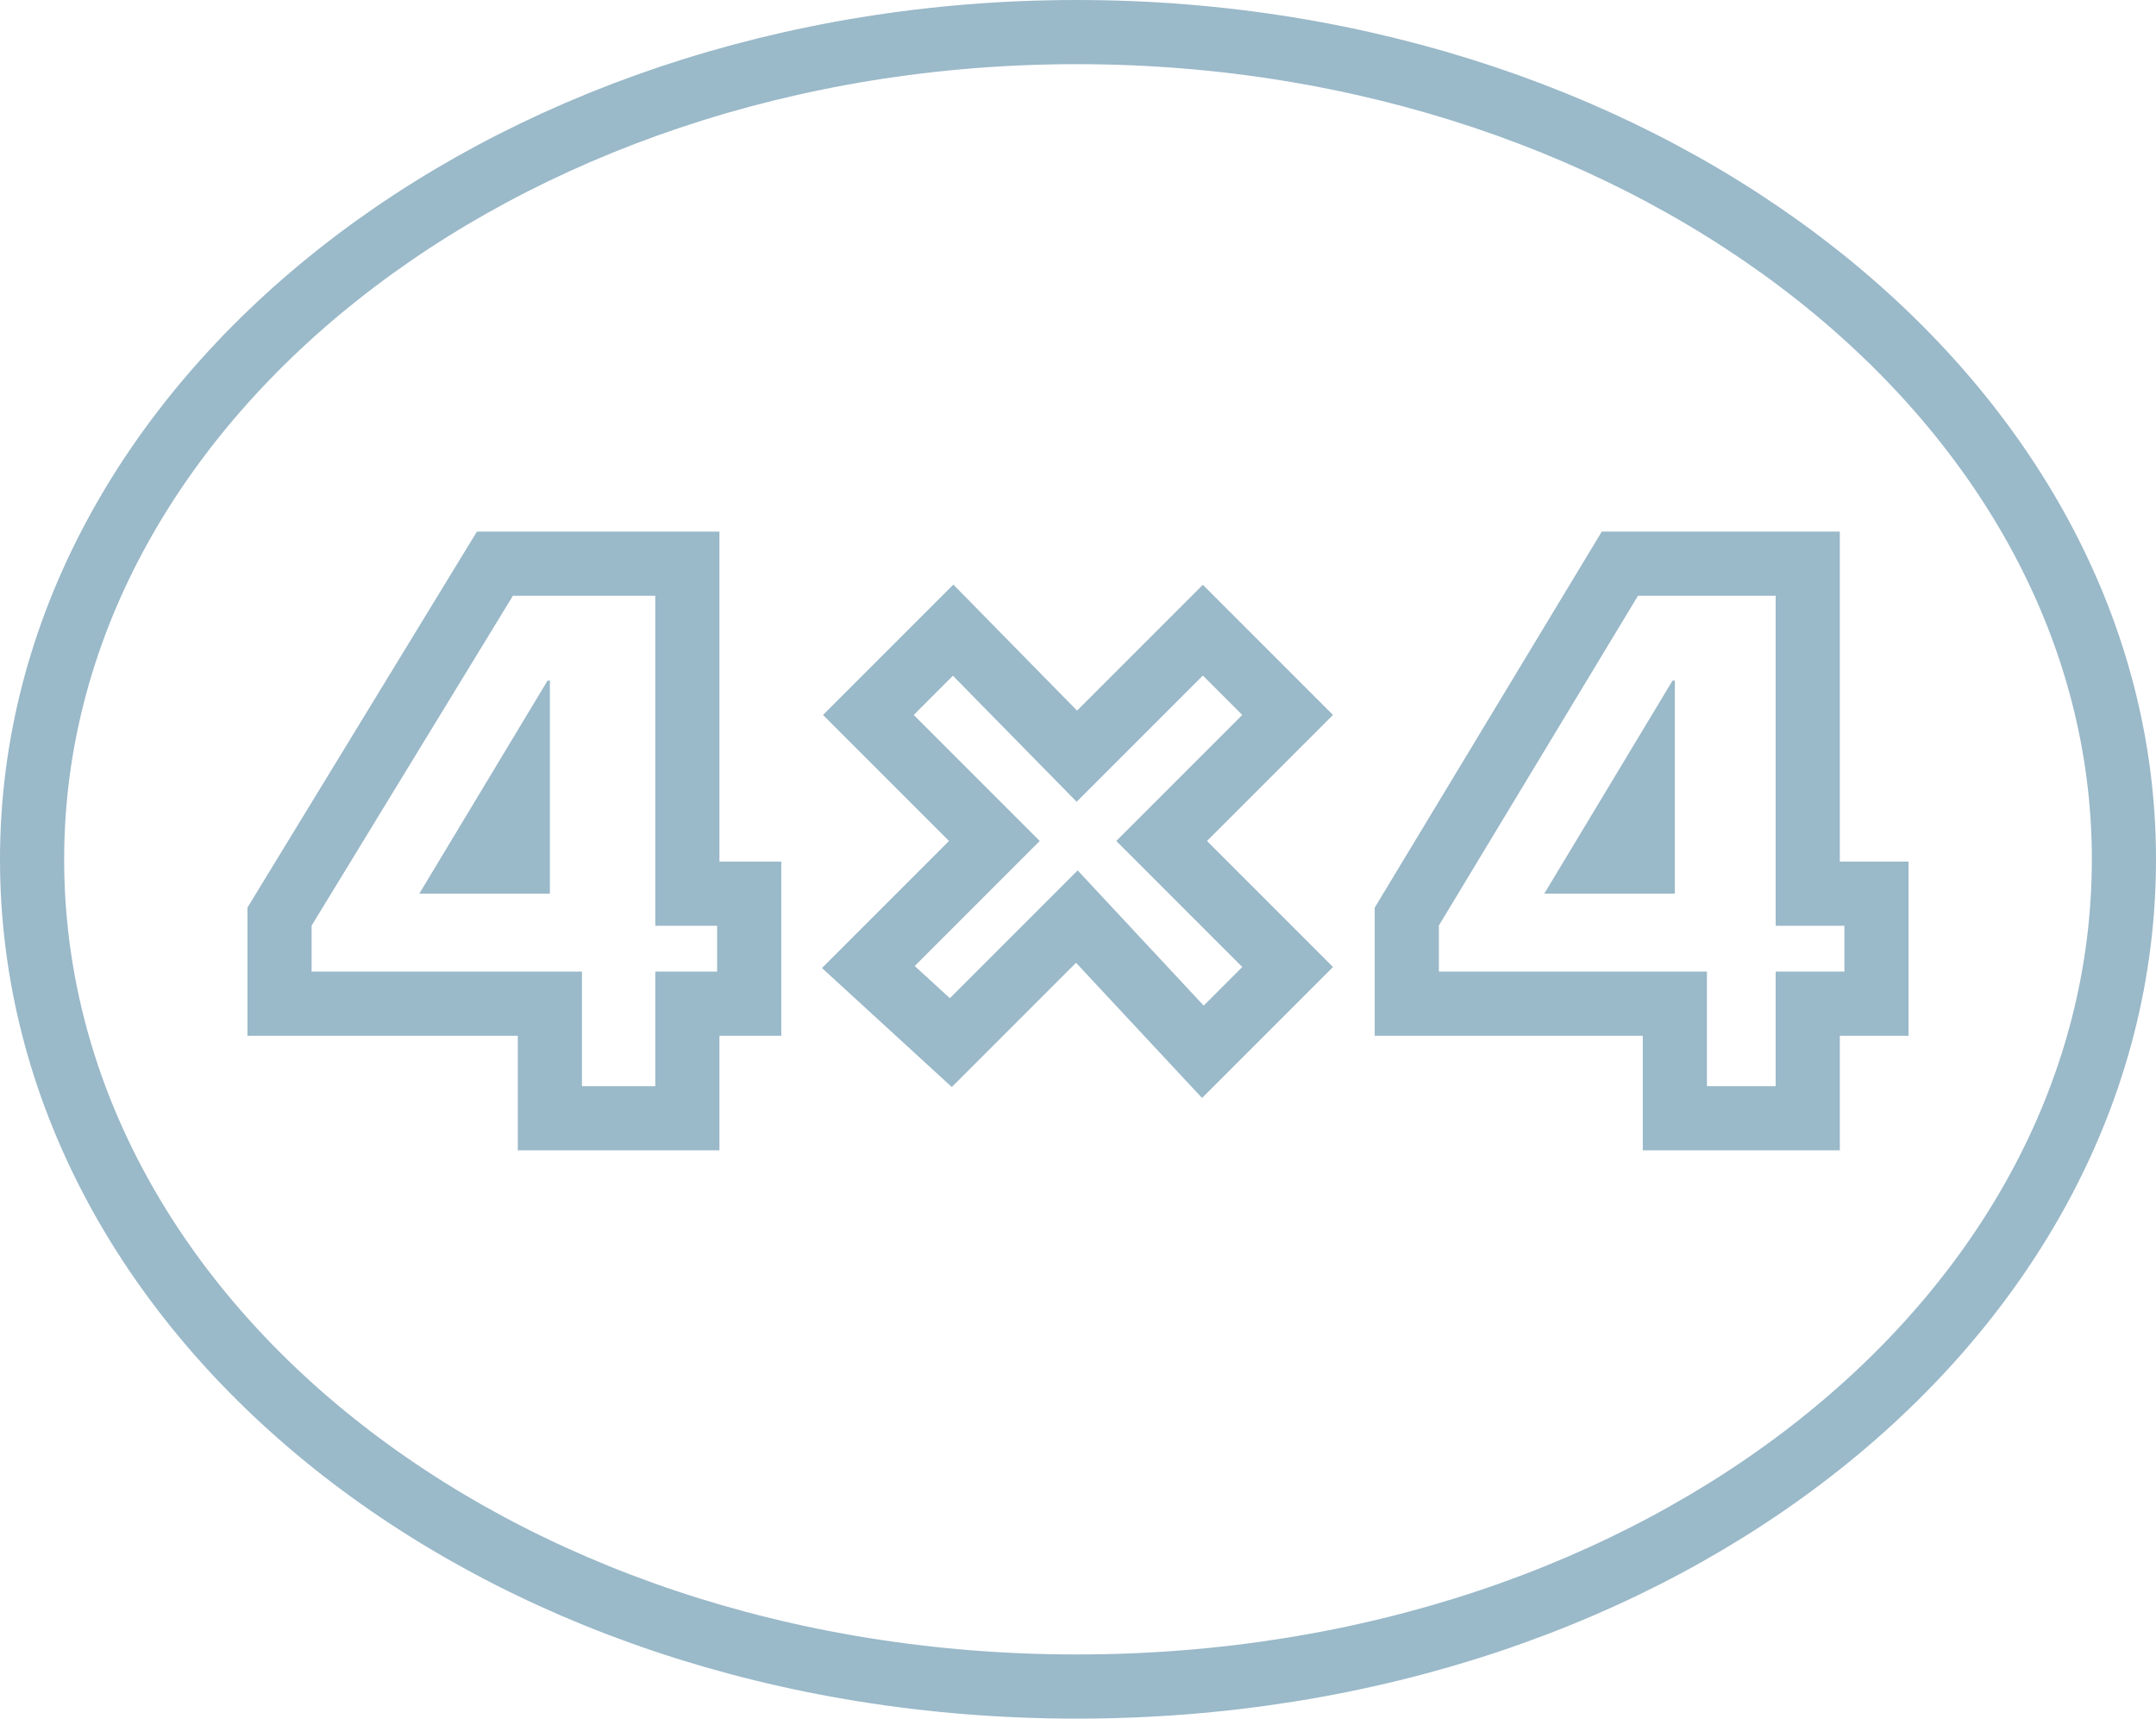 <svg xmlns="http://www.w3.org/2000/svg" viewBox="0 0 9.41 7.5"><title>4x4</title><polygon points="6.74 3.9 7.31 3.9 7.31 2.97 7.3 2.97 6.74 3.9" fill="#9ab9c9" stroke="none"/><polygon points="1.83 3.9 2.4 3.9 2.4 2.97 2.39 2.97 1.83 3.9" fill="#9ab9c9"/><path d="M4.7,0.14C2.18,0.14.14,1.76,0.14,3.75s2,3.61,4.56,3.61S9.27,5.74,9.27,3.75,7.22,0.14,4.7.14ZM3.27,4.38H3v0.5H2.4V4.38H1.22V4L2.16,2.46H3V3.9H3.27V4.38Zm2.35-.16-0.37.37L4.7,4l-0.55.55L3.79,4.22l0.55-.55L3.79,3.12l0.37-.37L4.7,3.3l0.55-.55L5.62,3.12l-0.55.55ZM8.19,4.38H7.89v0.5H7.31V4.38H6.14V4L7.07,2.46H7.89V3.9H8.19V4.38Z" fill="none" stroke="#9ab9c9" stroke-miterlimit="10" stroke-width="0.28"/></svg>
